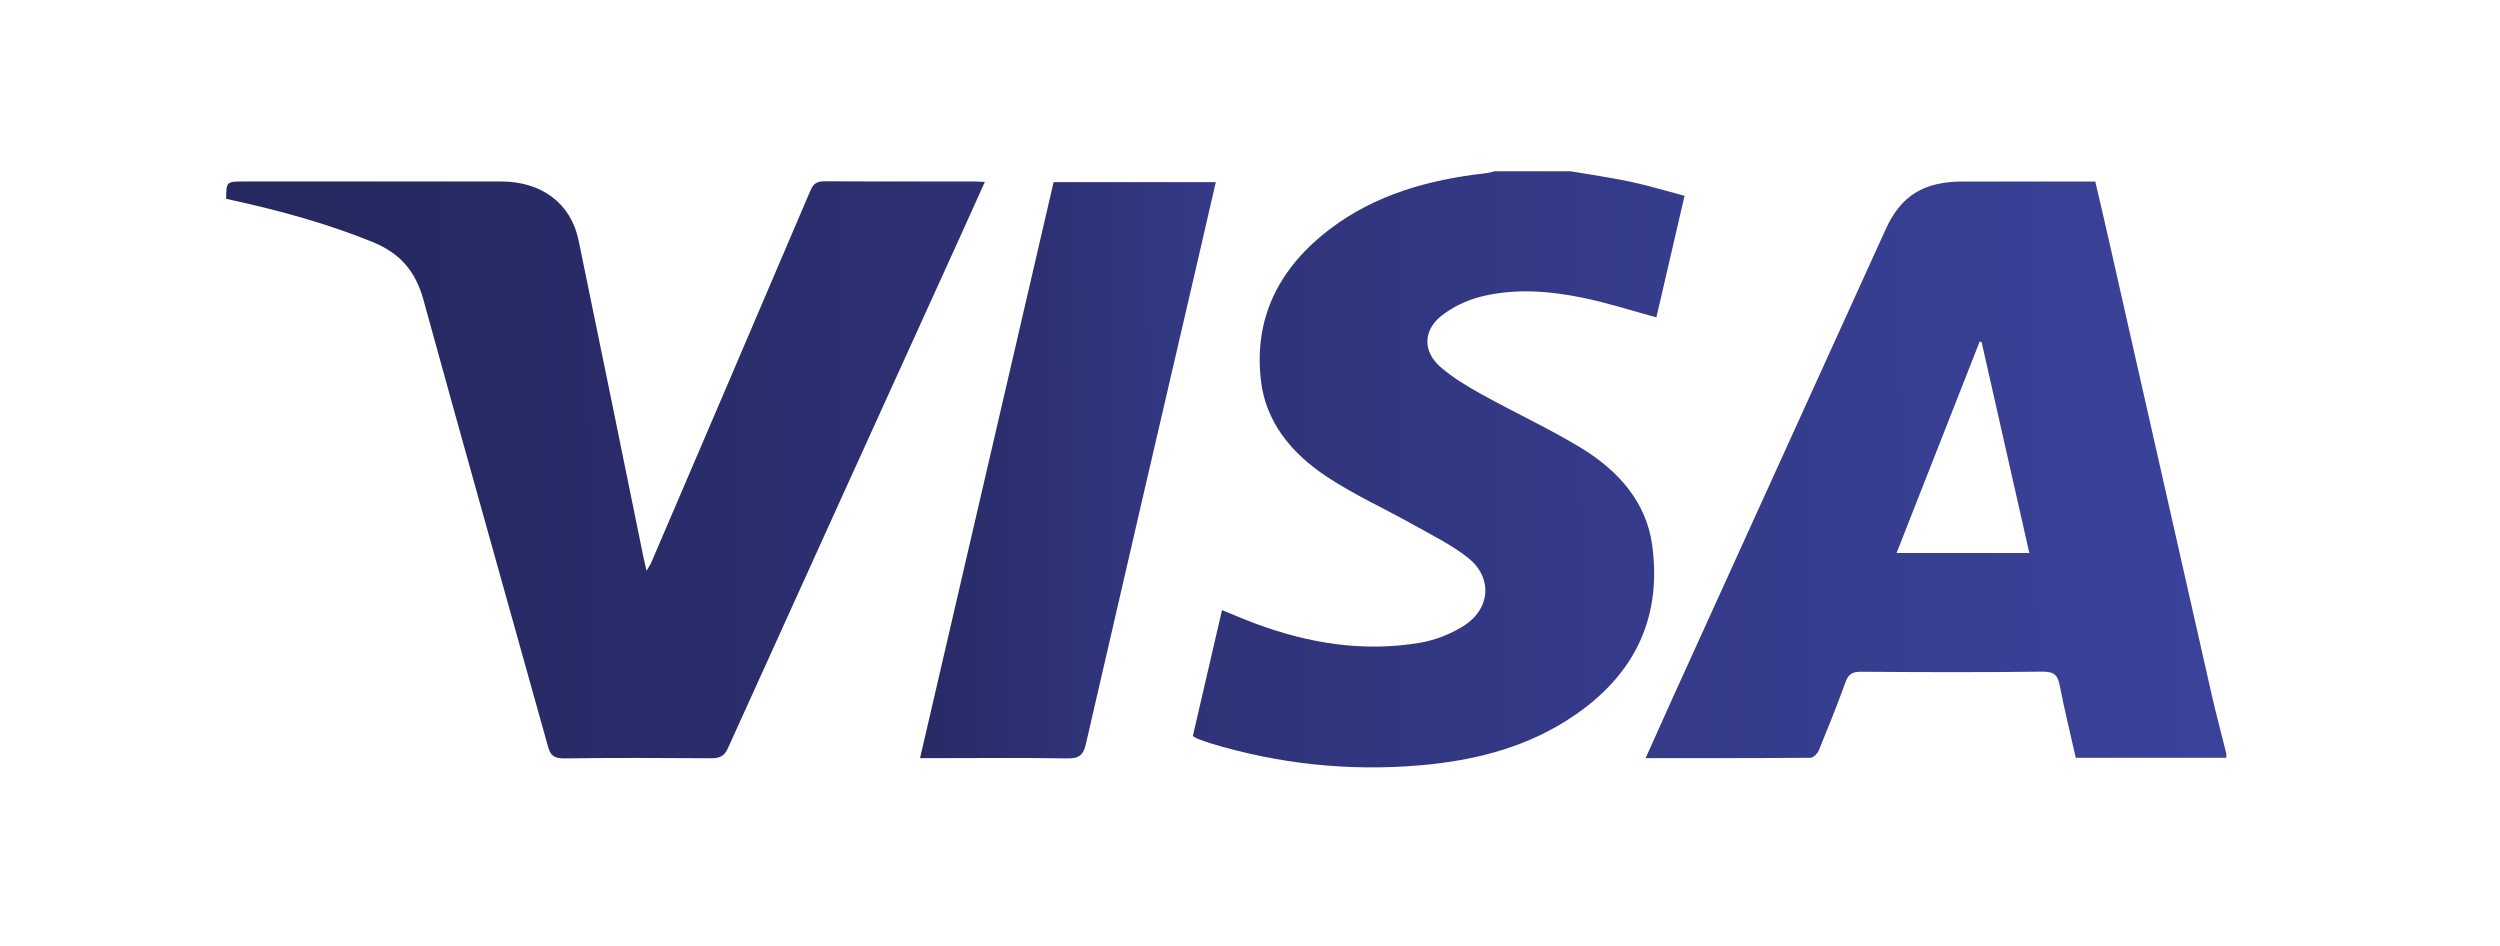 <svg width="74" height="28" viewBox="0 0 74 28" xmlns="http://www.w3.org/2000/svg">
    <defs>
        <linearGradient x1="-225.135%" y1="51.793%" x2="98.195%" y2="49.845%" id="w5558wecka">
            <stop stop-color="#262860" offset="0%"/>
            <stop stop-color="#3B429A" offset="100%"/>
        </linearGradient>
        <linearGradient x1="-102.285%" y1="51.113%" x2="157.529%" y2="49.202%" id="ohwfk3ereb">
            <stop stop-color="#262860" offset="0%"/>
            <stop stop-color="#3B429A" offset="100%"/>
        </linearGradient>
        <linearGradient x1="14.747%" y1="50.089%" x2="262.25%" y2="48.947%" id="3tglslyihc">
            <stop stop-color="#262860" offset="0%"/>
            <stop stop-color="#3B429A" offset="100%"/>
        </linearGradient>
        <linearGradient x1="-15%" y1="50.762%" x2="152.231%" y2="48.785%" id="4eb34woe5d">
            <stop stop-color="#262860" offset="0%"/>
            <stop stop-color="#3B429A" offset="100%"/>
        </linearGradient>
    </defs>
    <g fill="none" fill-rule="evenodd">
        <path d="M51.465.998c-1.16 0-1.834.414-2.285 1.404-2.077 4.572-4.156 9.142-6.234 13.713-.29.638-.575 1.278-.877 1.95 1.657 0 3.268.004 4.88-.01.084 0 .208-.124.246-.216.275-.67.544-1.342.791-2.022.082-.228.19-.31.46-.308 1.787.013 3.575.019 5.362-.003.359-.004.461.11.519.407.138.713.313 1.42.475 2.143h4.457v-.122c-.143-.576-.298-1.15-.43-1.728-1.024-4.517-2.044-9.035-3.066-13.552-.124-.55-.254-1.1-.384-1.656h-3.914zm.491 4.741.058.01 1.413 6.245h-3.93c.827-2.1 1.643-4.178 2.459-6.255z" fill="url(#w5558wecka)" transform="translate(6.641 4.375)"/>
        <path d="M37.605.694c-.092.02-.184.05-.278.06-1.682.189-3.262.635-4.592 1.644-1.53 1.16-2.267 2.651-2.053 4.488.142 1.227.897 2.15 1.94 2.843.812.54 1.724.951 2.584 1.434.55.309 1.13.593 1.613.978.735.587.656 1.523-.15 2.02-.372.231-.82.41-1.257.486-1.686.29-3.312.023-4.887-.562-.329-.122-.651-.26-.995-.4l-.863 3.728c.06.034.094.06.133.076.132.049.263.1.399.141 2.016.61 4.083.83 6.193.649 1.51-.13 2.96-.481 4.24-1.265 2.04-1.246 2.936-3.009 2.633-5.246-.17-1.264-.985-2.2-2.1-2.88-.949-.578-1.972-1.048-2.947-1.59-.43-.237-.86-.496-1.221-.81-.525-.457-.518-1.083.031-1.517.321-.253.734-.454 1.141-.558 1.002-.258 2.028-.181 3.03.024.731.148 1.444.38 2.189.582l.834-3.598c-.564-.15-1.084-.307-1.617-.42-.581-.123-1.175-.206-1.762-.307h-2.238z" fill="url(#ohwfk3ereb)" transform="translate(6.641 4.375)"/>
        <path d="M17.35 1.259c-1.565 3.673-3.14 7.345-4.713 11.016-.03.07-.076.134-.142.247-.041-.19-.074-.326-.102-.462-.635-3.107-1.264-6.215-1.908-9.32C10.258 1.641 9.391.997 8.19.997H.588c-.529 0-.529 0-.535.512l.184.042c1.418.311 2.81.693 4.149 1.236.836.34 1.282.894 1.504 1.703 1.214 4.416 2.462 8.821 3.69 13.233.07.254.17.354.477.35 1.448-.019 2.896-.014 4.344-.004.264.003.397-.06.506-.301 2.284-5.05 4.582-10.096 6.875-15.143l.728-1.614c-.135-.007-.23-.014-.325-.014h-1.177c-1.077 0-2.155.002-3.232-.006h-.007c-.23 0-.334.069-.418.267" fill="url(#3tglslyihc)" transform="translate(6.641 4.375)"/>
        <path d="m24.546 1.016-3.954 17.05h.393c1.317 0 2.633-.015 3.948.008.367.008.492-.097.567-.422 1.077-4.693 2.168-9.384 3.256-14.074.197-.848.391-1.697.591-2.562h-4.8z" fill="url(#4eb34woe5d)" transform="translate(6.641 4.375)"/>
    </g>
</svg>
